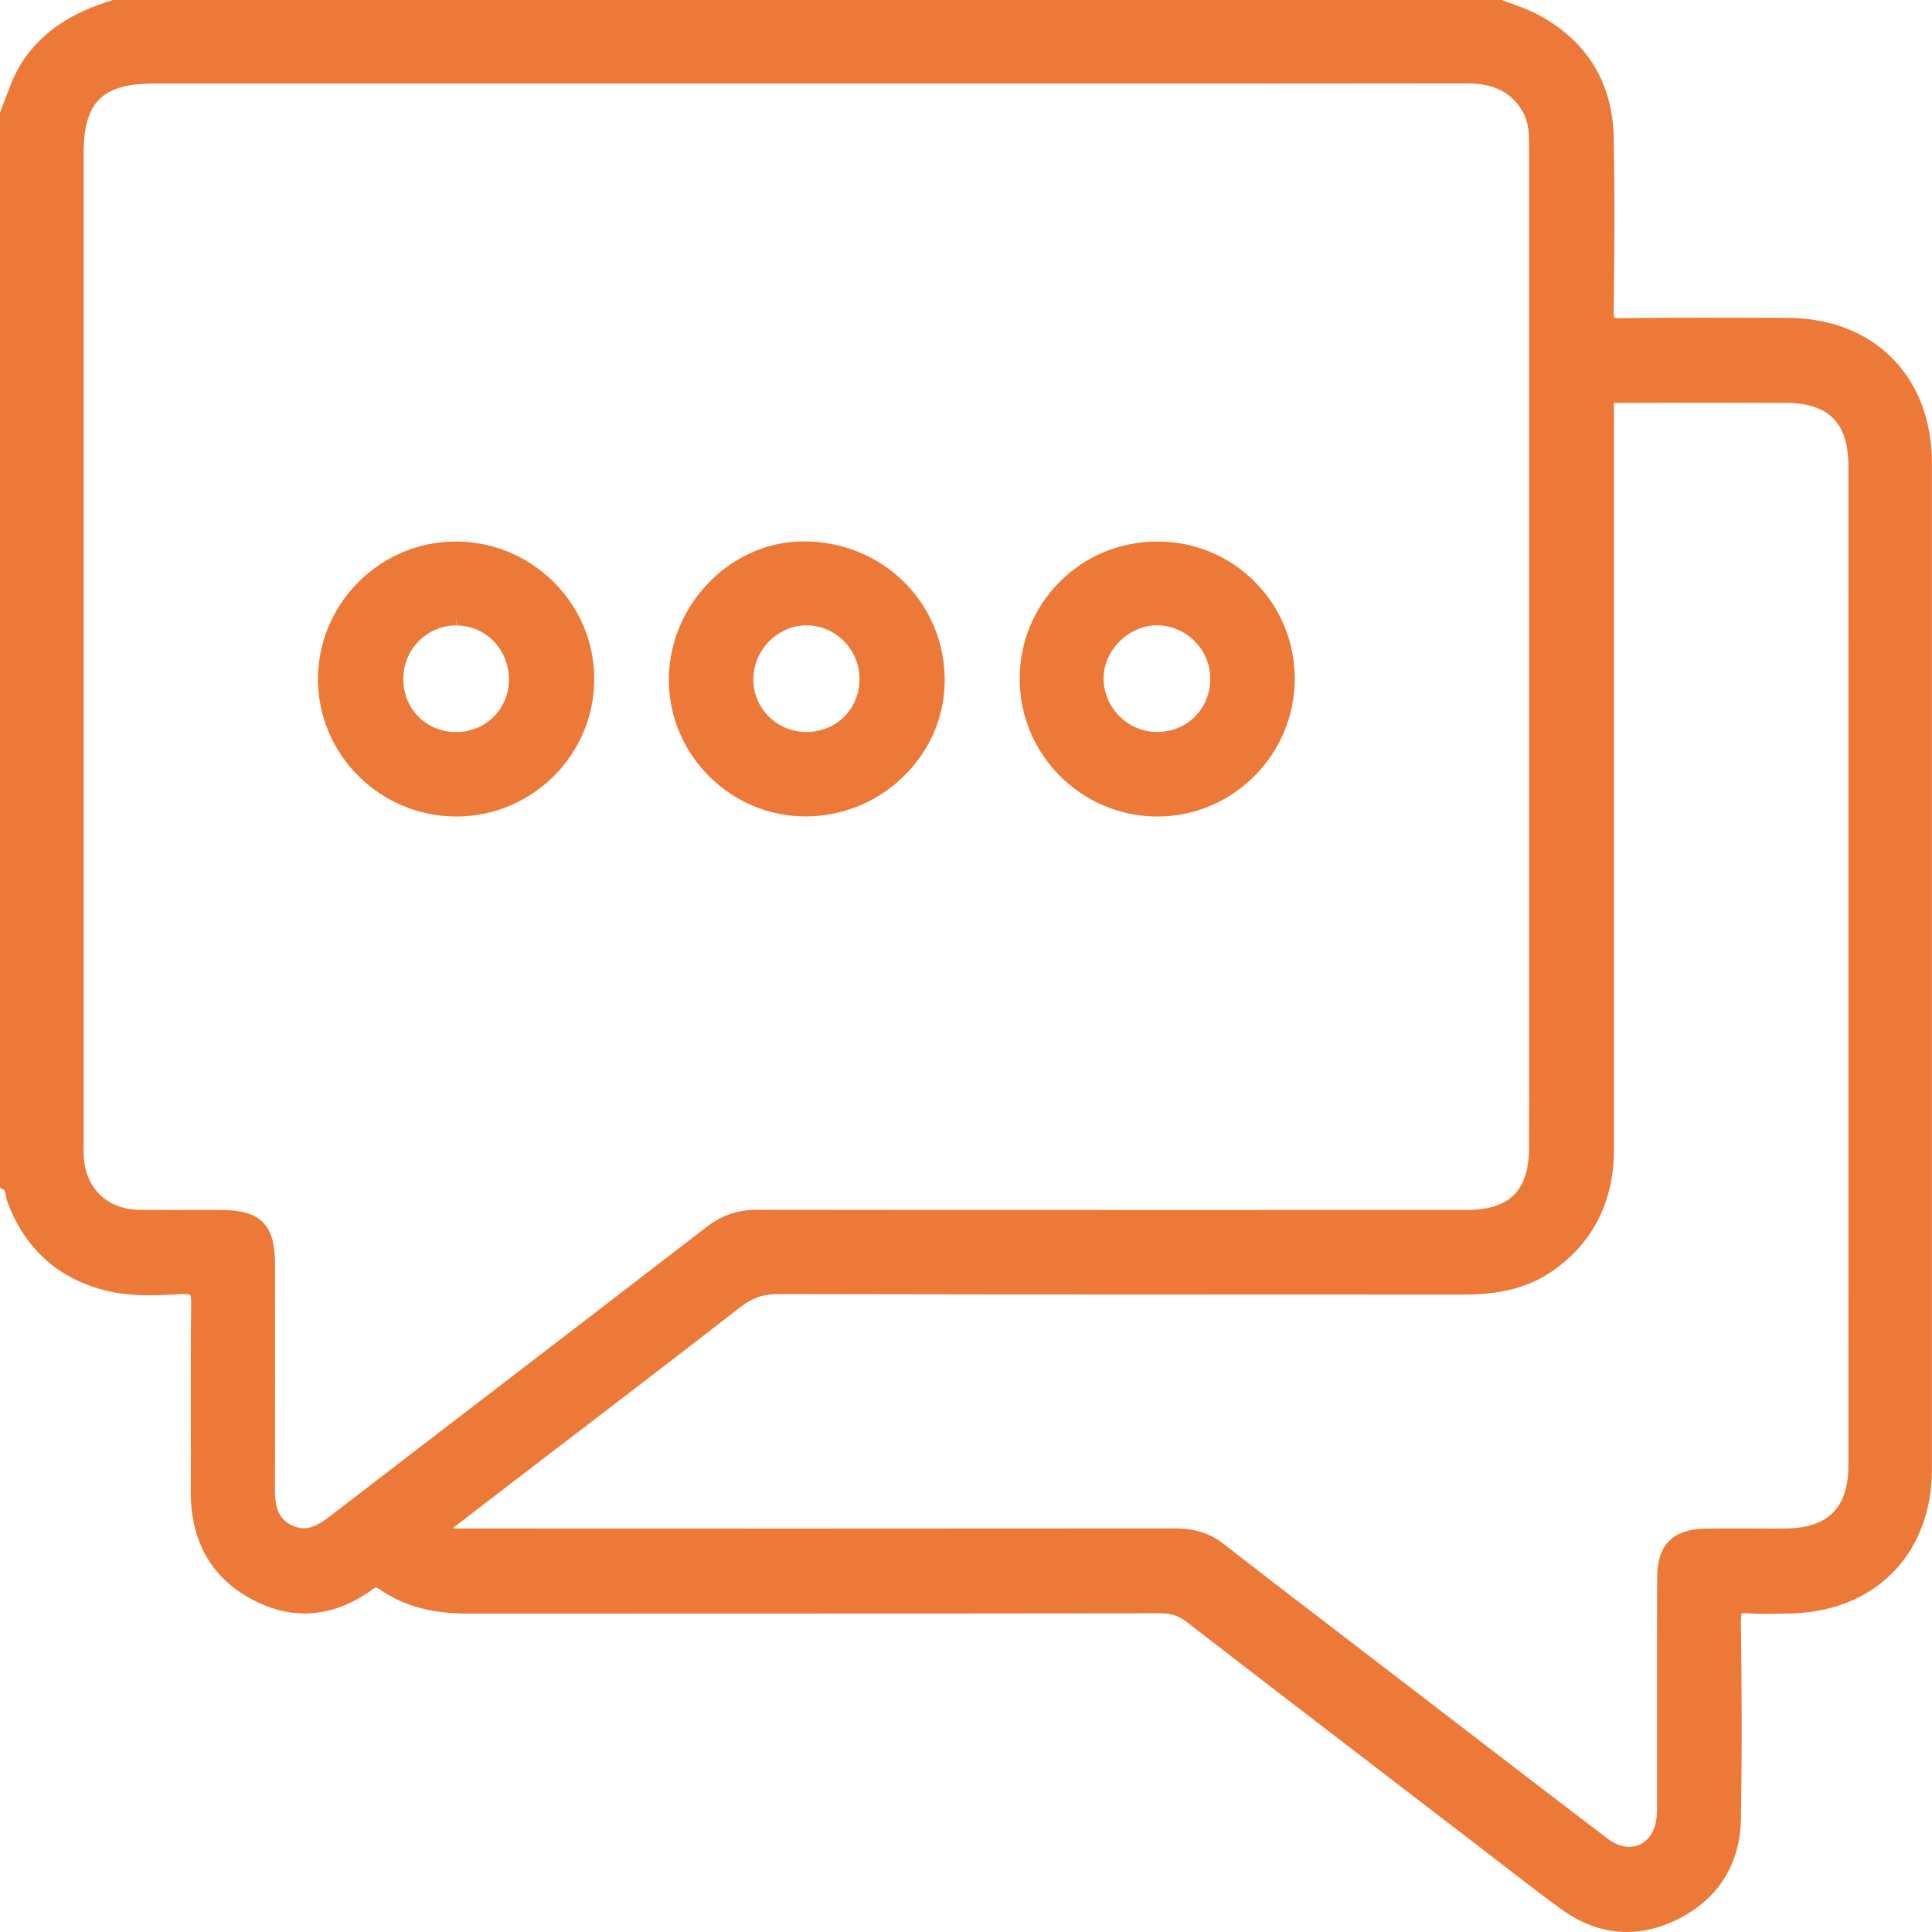 <svg width="24" height="24" viewBox="0 0 24 24" fill="none" xmlns="http://www.w3.org/2000/svg">
<g clip-path="url(#clip0_107_54)">
<path d="M20.209 24C19.929 24 19.656 23.905 19.398 23.719C19.127 23.523 18.86 23.315 18.601 23.115C18.497 23.034 18.394 22.954 18.289 22.874L17.605 22.35C16.666 21.63 15.694 20.885 14.741 20.148C14.643 20.072 14.549 20.041 14.417 20.041C12.839 20.043 11.262 20.044 9.685 20.044C8.394 20.044 7.102 20.044 5.81 20.045C5.357 20.045 5.007 19.948 4.708 19.738C4.682 19.72 4.672 19.72 4.672 19.72C4.672 19.72 4.661 19.72 4.627 19.744C4.354 19.943 4.07 20.043 3.784 20.043C3.564 20.043 3.342 19.983 3.125 19.866C2.619 19.593 2.365 19.138 2.369 18.511C2.371 18.202 2.37 17.893 2.369 17.584C2.369 17.127 2.368 16.656 2.375 16.191C2.376 16.105 2.363 16.086 2.362 16.085C2.362 16.085 2.347 16.076 2.29 16.076C2.28 16.076 2.269 16.076 2.257 16.077L2.205 16.079C2.089 16.085 1.97 16.09 1.851 16.09C1.653 16.09 1.492 16.074 1.344 16.039C0.736 15.896 0.315 15.524 0.094 14.935C0.081 14.903 0.076 14.871 0.071 14.844C0.067 14.82 0.063 14.792 0.056 14.788L0 14.752V1.399L0.009 1.377C0.027 1.33 0.045 1.282 0.063 1.235C0.126 1.064 0.191 0.887 0.306 0.725C0.547 0.384 0.891 0.156 1.387 0.006L1.404 0H18.658L18.68 0.009C18.721 0.025 18.763 0.04 18.805 0.055C18.901 0.09 19 0.126 19.095 0.176C19.714 0.504 20.035 1.025 20.047 1.725C20.058 2.365 20.058 3.044 20.046 3.862C20.045 3.924 20.053 3.943 20.055 3.947C20.055 3.947 20.055 3.947 20.055 3.947C20.059 3.947 20.079 3.953 20.13 3.953H20.141C20.447 3.948 20.772 3.947 21.165 3.947C21.451 3.947 21.738 3.948 22.024 3.948L22.208 3.949C23.279 3.953 23.998 4.677 23.999 5.751C23.999 9.917 23.999 14.084 23.999 18.249C23.999 19.317 23.276 20.039 22.199 20.044C22.155 20.044 22.112 20.045 22.068 20.046C22.017 20.047 21.967 20.049 21.917 20.049C21.843 20.049 21.781 20.046 21.724 20.041C21.708 20.039 21.694 20.038 21.681 20.038C21.649 20.038 21.637 20.043 21.636 20.044C21.637 20.044 21.626 20.064 21.626 20.142C21.636 20.873 21.642 21.737 21.626 22.604C21.614 23.164 21.342 23.593 20.837 23.844C20.629 23.947 20.418 24 20.209 24ZM14.582 18.986C14.754 18.986 14.98 19.008 15.195 19.175C15.789 19.637 16.396 20.102 16.983 20.551C17.195 20.713 17.407 20.876 17.619 21.039C17.846 21.213 18.074 21.388 18.301 21.563C18.849 21.983 19.414 22.418 19.973 22.842C20.059 22.908 20.152 22.942 20.239 22.942C20.423 22.942 20.556 22.797 20.579 22.573C20.585 22.52 20.584 22.465 20.584 22.406V22.355C20.584 22.066 20.584 21.778 20.584 21.489C20.584 20.858 20.583 20.226 20.586 19.596C20.587 19.189 20.778 18.997 21.187 18.989C21.301 18.987 21.415 18.987 21.529 18.987C21.61 18.987 21.691 18.987 21.772 18.987C21.852 18.987 21.933 18.988 22.014 18.988C22.071 18.988 22.128 18.988 22.185 18.987C22.707 18.983 22.961 18.729 22.961 18.21C22.962 14.068 22.962 9.927 22.961 5.785C22.961 5.255 22.716 5.007 22.19 5.005C21.885 5.003 21.581 5.003 21.277 5.003C20.924 5.003 20.572 5.003 20.219 5.005H20.102C20.092 5.005 20.069 5.005 20.048 5.005C20.048 5.026 20.048 5.051 20.049 5.074C20.05 5.105 20.05 5.141 20.05 5.182C20.049 8.211 20.049 11.239 20.05 14.268C20.05 14.908 19.804 15.412 19.319 15.766C18.935 16.046 18.505 16.082 18.174 16.082C17.16 16.082 16.149 16.081 15.137 16.081C13.342 16.081 11.486 16.08 9.66 16.076C9.478 16.076 9.342 16.124 9.191 16.242C8.584 16.715 7.963 17.19 7.363 17.65C7.139 17.821 6.915 17.992 6.692 18.163L5.623 18.984C5.652 18.987 5.682 18.988 5.714 18.988C5.734 18.988 5.754 18.987 5.774 18.987C5.795 18.987 5.815 18.987 5.836 18.987C7.212 18.987 8.586 18.988 9.961 18.988C11.5 18.988 13.039 18.987 14.578 18.986H14.582ZM2.752 15.031C3.235 15.032 3.414 15.212 3.416 15.694C3.417 16.773 3.417 17.665 3.415 18.5C3.414 18.75 3.474 18.876 3.629 18.95C3.68 18.973 3.727 18.985 3.774 18.985C3.866 18.985 3.962 18.941 4.095 18.839C4.798 18.298 5.502 17.757 6.207 17.217C7.051 16.57 7.924 15.9 8.781 15.239C8.968 15.095 9.167 15.028 9.408 15.028C11.15 15.03 12.892 15.031 14.633 15.031L18.221 15.03C18.753 15.03 18.992 14.792 18.994 14.258C18.996 13.908 18.995 13.556 18.995 13.206L18.995 12.752V1.846C18.995 1.683 18.995 1.53 18.922 1.399C18.782 1.148 18.564 1.036 18.217 1.036C16.793 1.038 15.371 1.038 13.949 1.038H1.914C1.268 1.038 1.039 1.266 1.039 1.909V14.171L1.039 14.229C1.038 14.279 1.038 14.326 1.041 14.372C1.065 14.767 1.337 15.025 1.734 15.029C1.859 15.03 1.983 15.031 2.108 15.031L2.636 15.03L2.752 15.031Z" fill="#EC7938"/>
<path d="M18.635 0.124C18.769 0.177 18.91 0.218 19.038 0.286C19.614 0.591 19.913 1.079 19.924 1.727C19.936 2.438 19.933 3.15 19.922 3.861C19.92 4.038 19.975 4.079 20.144 4.077C20.832 4.067 21.52 4.071 22.208 4.074C23.205 4.077 23.875 4.753 23.875 5.752C23.876 9.918 23.876 14.084 23.875 18.25C23.875 19.244 23.199 19.916 22.199 19.92C22.044 19.921 21.888 19.932 21.735 19.917C21.556 19.901 21.5 19.957 21.502 20.144C21.513 20.963 21.518 21.783 21.502 22.602C21.492 23.113 21.244 23.503 20.782 23.733C20.327 23.96 19.88 23.916 19.471 23.619C19.095 23.347 18.733 23.058 18.364 22.776C17.181 21.869 15.996 20.963 14.817 20.05C14.692 19.954 14.57 19.917 14.416 19.917C11.548 19.921 8.679 19.919 5.81 19.921C5.438 19.922 5.088 19.853 4.779 19.637C4.693 19.577 4.635 19.585 4.555 19.644C4.122 19.958 3.659 20.013 3.184 19.758C2.695 19.494 2.49 19.06 2.493 18.512C2.498 17.739 2.487 16.966 2.5 16.194C2.503 15.995 2.441 15.945 2.252 15.953C1.959 15.967 1.66 15.987 1.373 15.919C0.808 15.786 0.416 15.443 0.21 14.893C0.184 14.824 0.199 14.735 0.125 14.686C0.124 10.265 0.124 5.844 0.124 1.423C0.208 1.209 0.271 0.988 0.407 0.797C0.659 0.439 1.017 0.247 1.423 0.124C7.16 0.124 12.897 0.124 18.635 0.124ZM10.029 0.914C7.324 0.914 4.619 0.914 1.913 0.914C1.199 0.914 0.915 1.197 0.915 1.909C0.915 5.997 0.915 10.084 0.915 14.172C0.915 14.241 0.912 14.311 0.917 14.38C0.946 14.84 1.271 15.149 1.732 15.154C2.073 15.157 2.412 15.154 2.752 15.155C3.163 15.155 3.291 15.283 3.292 15.695C3.293 16.63 3.293 17.565 3.291 18.5C3.29 18.738 3.341 18.95 3.576 19.062C3.802 19.169 3.986 19.08 4.17 18.938C5.731 17.736 7.297 16.541 8.857 15.338C9.026 15.207 9.197 15.152 9.409 15.152C12.347 15.156 15.284 15.155 18.221 15.155C18.82 15.155 19.116 14.861 19.118 14.26C19.12 13.757 19.119 13.255 19.119 12.753C19.119 9.129 19.119 5.505 19.119 1.881C19.119 1.696 19.125 1.509 19.03 1.339C18.851 1.02 18.565 0.913 18.215 0.913C15.486 0.915 12.758 0.914 10.029 0.914ZM5.36 19.032C5.531 19.129 5.687 19.111 5.838 19.111C8.752 19.113 11.666 19.113 14.58 19.11C14.78 19.11 14.954 19.145 15.119 19.273C15.924 19.899 16.735 20.516 17.544 21.137C18.328 21.739 19.111 22.343 19.898 22.941C20.252 23.21 20.658 23.027 20.703 22.587C20.712 22.51 20.708 22.433 20.708 22.355C20.709 21.436 20.706 20.516 20.71 19.597C20.711 19.256 20.848 19.12 21.189 19.114C21.521 19.108 21.854 19.114 22.187 19.112C22.78 19.108 23.086 18.802 23.086 18.21C23.087 14.069 23.087 9.928 23.086 5.786C23.086 5.19 22.783 4.884 22.191 4.882C21.534 4.878 20.877 4.88 20.22 4.882C19.881 4.883 19.927 4.854 19.927 5.183C19.926 8.212 19.926 11.24 19.927 14.269C19.927 14.847 19.721 15.322 19.247 15.667C18.927 15.901 18.56 15.96 18.172 15.959C15.336 15.957 12.499 15.96 9.662 15.953C9.446 15.952 9.283 16.015 9.117 16.145C8.288 16.79 7.452 17.426 6.619 18.066C6.205 18.383 5.791 18.702 5.36 19.032Z" fill="#EC7938"/>
<path d="M10.006 10.142C9.086 10.142 8.325 9.394 8.309 8.474C8.292 7.551 9.039 6.751 9.939 6.726C9.956 6.726 9.973 6.726 9.991 6.726C10.944 6.726 11.711 7.462 11.735 8.403C11.747 8.847 11.582 9.272 11.269 9.6C10.947 9.938 10.513 10.13 10.045 10.141C10.032 10.142 10.019 10.142 10.006 10.142ZM10.019 7.768C9.661 7.768 9.359 8.075 9.358 8.438C9.357 8.798 9.651 9.092 10.013 9.093C10.198 9.093 10.366 9.026 10.488 8.903C10.611 8.78 10.677 8.613 10.677 8.431C10.676 8.07 10.384 7.773 10.027 7.768H10.019Z" fill="#EC7938"/>
<path d="M10.041 10.018C9.183 10.038 8.447 9.332 8.433 8.472C8.417 7.612 9.106 6.873 9.942 6.85C10.856 6.824 11.588 7.507 11.611 8.406C11.634 9.27 10.925 9.997 10.041 10.018ZM10.801 8.431C10.799 8 10.456 7.65 10.028 7.644C9.598 7.638 9.235 8.002 9.234 8.438C9.233 8.864 9.585 9.216 10.012 9.218C10.459 9.22 10.803 8.876 10.801 8.431Z" fill="#EC7938"/>
<path d="M5.67 10.143C4.723 10.143 3.952 9.378 3.95 8.439C3.95 7.985 4.128 7.557 4.452 7.231C4.777 6.906 5.207 6.727 5.663 6.727C6.126 6.728 6.558 6.909 6.884 7.236C7.207 7.561 7.384 7.989 7.382 8.442C7.378 9.376 6.614 10.139 5.676 10.143H5.67ZM5.665 7.769C5.309 7.769 5.015 8.062 5.01 8.424C5.008 8.607 5.073 8.776 5.196 8.901C5.318 9.025 5.485 9.094 5.666 9.094C6.032 9.094 6.319 8.81 6.322 8.447C6.324 8.262 6.255 8.09 6.129 7.962C6.007 7.838 5.843 7.77 5.667 7.769L5.664 7.645V7.769H5.665Z" fill="#EC7938"/>
<path d="M5.667 6.85C6.544 6.852 7.261 7.57 7.258 8.441C7.255 9.302 6.54 10.015 5.676 10.018C4.796 10.022 4.076 9.311 4.074 8.438C4.073 7.566 4.793 6.848 5.667 6.85ZM6.446 8.447C6.45 8.001 6.105 7.646 5.667 7.644C5.24 7.643 4.892 7.988 4.886 8.421C4.879 8.867 5.22 9.216 5.665 9.217C6.099 9.219 6.443 8.88 6.446 8.447Z" fill="#EC7938"/>
<path d="M14.378 10.143C13.436 10.143 12.669 9.377 12.667 8.437C12.666 7.979 12.843 7.549 13.165 7.227C13.487 6.904 13.918 6.727 14.379 6.727C14.838 6.727 15.268 6.905 15.59 7.23C15.912 7.554 16.087 7.985 16.084 8.445C16.077 9.378 15.315 10.14 14.384 10.143H14.378V10.143ZM14.369 7.768C14.2 7.768 14.03 7.843 13.902 7.973C13.776 8.103 13.705 8.272 13.709 8.44C13.717 8.799 14.015 9.092 14.373 9.093C14.555 9.093 14.722 9.024 14.845 8.901C14.969 8.776 15.036 8.608 15.034 8.425C15.032 8.067 14.736 7.772 14.376 7.767L14.369 7.768Z" fill="#EC7938"/>
<path d="M14.379 6.85C15.259 6.85 15.966 7.563 15.959 8.443C15.953 9.316 15.253 10.016 14.383 10.019C13.501 10.021 12.792 9.317 12.791 8.436C12.79 7.556 13.497 6.85 14.379 6.85ZM15.158 8.425C15.155 7.999 14.804 7.648 14.377 7.644C13.951 7.64 13.575 8.018 13.585 8.442C13.595 8.871 13.945 9.216 14.373 9.217C14.817 9.218 15.162 8.87 15.158 8.425Z" fill="#EC7938"/>
</g>
<defs>
<clipPath id="clip0_107_54">
<rect width="24" height="24" fill="white"/>
</clipPath>
</defs>
</svg>

